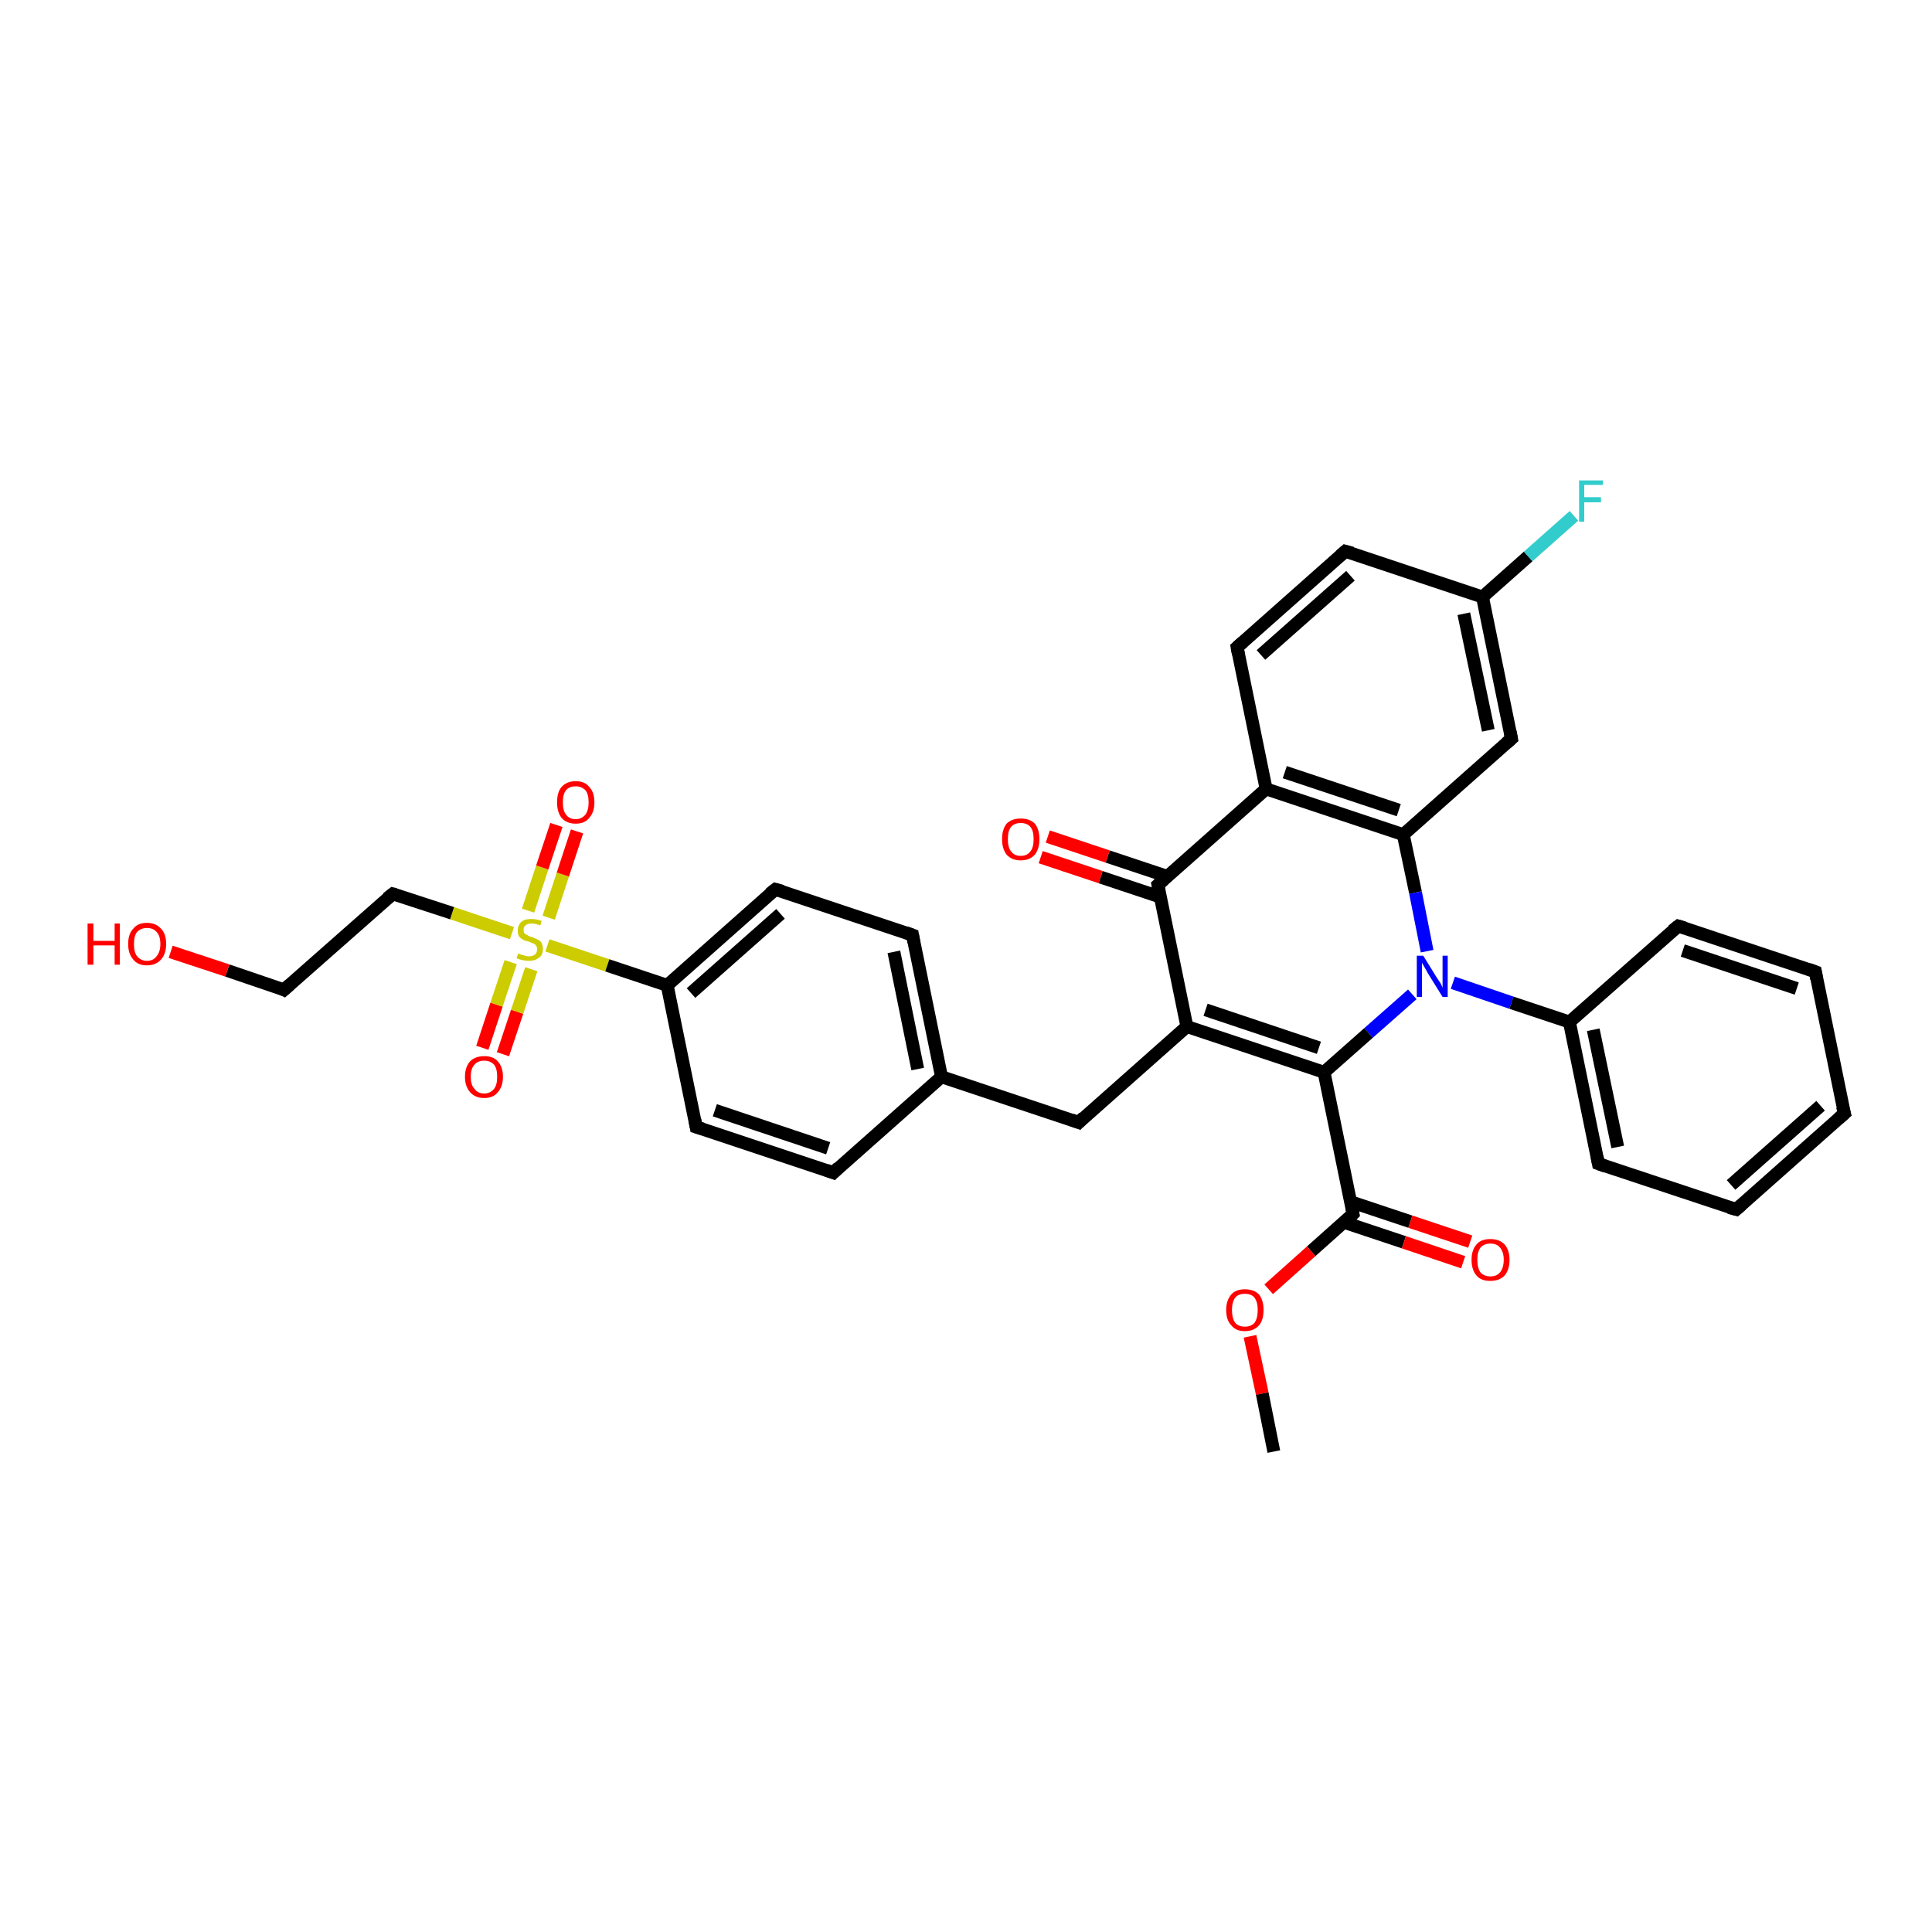 <?xml version='1.0' encoding='iso-8859-1'?>
<svg version='1.1' baseProfile='full'
              xmlns='http://www.w3.org/2000/svg'
                      xmlns:rdkit='http://www.rdkit.org/xml'
                      xmlns:xlink='http://www.w3.org/1999/xlink'
                  xml:space='preserve'
width='300px' height='300px' viewBox='0 0 300 300'>
<!-- END OF HEADER -->
<rect style='opacity:1.0;fill:#FFFFFF;stroke:none' width='300.0' height='300.0' x='0.0' y='0.0'> </rect>
<path class='bond-0 atom-0 atom-1' d='M 74.9,162.7 L 77.1,156.0' style='fill:none;fill-rule:evenodd;stroke:#FF0000;stroke-width:2.0px;stroke-linecap:butt;stroke-linejoin:miter;stroke-opacity:1' />
<path class='bond-0 atom-0 atom-1' d='M 77.1,156.0 L 79.3,149.4' style='fill:none;fill-rule:evenodd;stroke:#CCCC00;stroke-width:2.0px;stroke-linecap:butt;stroke-linejoin:miter;stroke-opacity:1' />
<path class='bond-0 atom-0 atom-1' d='M 78.1,163.7 L 80.3,157.1' style='fill:none;fill-rule:evenodd;stroke:#FF0000;stroke-width:2.0px;stroke-linecap:butt;stroke-linejoin:miter;stroke-opacity:1' />
<path class='bond-0 atom-0 atom-1' d='M 80.3,157.1 L 82.5,150.5' style='fill:none;fill-rule:evenodd;stroke:#CCCC00;stroke-width:2.0px;stroke-linecap:butt;stroke-linejoin:miter;stroke-opacity:1' />
<path class='bond-1 atom-1 atom-2' d='M 85.2,142.5 L 87.4,135.8' style='fill:none;fill-rule:evenodd;stroke:#CCCC00;stroke-width:2.0px;stroke-linecap:butt;stroke-linejoin:miter;stroke-opacity:1' />
<path class='bond-1 atom-1 atom-2' d='M 87.4,135.8 L 89.6,129.1' style='fill:none;fill-rule:evenodd;stroke:#FF0000;stroke-width:2.0px;stroke-linecap:butt;stroke-linejoin:miter;stroke-opacity:1' />
<path class='bond-1 atom-1 atom-2' d='M 82.0,141.4 L 84.2,134.7' style='fill:none;fill-rule:evenodd;stroke:#CCCC00;stroke-width:2.0px;stroke-linecap:butt;stroke-linejoin:miter;stroke-opacity:1' />
<path class='bond-1 atom-1 atom-2' d='M 84.2,134.7 L 86.4,128.1' style='fill:none;fill-rule:evenodd;stroke:#FF0000;stroke-width:2.0px;stroke-linecap:butt;stroke-linejoin:miter;stroke-opacity:1' />
<path class='bond-2 atom-1 atom-3' d='M 85.0,146.8 L 94.3,149.9' style='fill:none;fill-rule:evenodd;stroke:#CCCC00;stroke-width:2.0px;stroke-linecap:butt;stroke-linejoin:miter;stroke-opacity:1' />
<path class='bond-2 atom-1 atom-3' d='M 94.3,149.9 L 103.6,153.0' style='fill:none;fill-rule:evenodd;stroke:#000000;stroke-width:2.0px;stroke-linecap:butt;stroke-linejoin:miter;stroke-opacity:1' />
<path class='bond-3 atom-3 atom-4' d='M 103.6,153.0 L 120.4,138.1' style='fill:none;fill-rule:evenodd;stroke:#000000;stroke-width:2.0px;stroke-linecap:butt;stroke-linejoin:miter;stroke-opacity:1' />
<path class='bond-3 atom-3 atom-4' d='M 107.3,154.2 L 121.2,141.9' style='fill:none;fill-rule:evenodd;stroke:#000000;stroke-width:2.0px;stroke-linecap:butt;stroke-linejoin:miter;stroke-opacity:1' />
<path class='bond-4 atom-4 atom-5' d='M 120.4,138.1 L 141.7,145.2' style='fill:none;fill-rule:evenodd;stroke:#000000;stroke-width:2.0px;stroke-linecap:butt;stroke-linejoin:miter;stroke-opacity:1' />
<path class='bond-5 atom-5 atom-6' d='M 141.7,145.2 L 146.2,167.2' style='fill:none;fill-rule:evenodd;stroke:#000000;stroke-width:2.0px;stroke-linecap:butt;stroke-linejoin:miter;stroke-opacity:1' />
<path class='bond-5 atom-5 atom-6' d='M 138.8,147.8 L 142.5,166.0' style='fill:none;fill-rule:evenodd;stroke:#000000;stroke-width:2.0px;stroke-linecap:butt;stroke-linejoin:miter;stroke-opacity:1' />
<path class='bond-6 atom-6 atom-7' d='M 146.2,167.2 L 129.4,182.1' style='fill:none;fill-rule:evenodd;stroke:#000000;stroke-width:2.0px;stroke-linecap:butt;stroke-linejoin:miter;stroke-opacity:1' />
<path class='bond-7 atom-7 atom-8' d='M 129.4,182.1 L 108.1,175.0' style='fill:none;fill-rule:evenodd;stroke:#000000;stroke-width:2.0px;stroke-linecap:butt;stroke-linejoin:miter;stroke-opacity:1' />
<path class='bond-7 atom-7 atom-8' d='M 128.6,178.3 L 111.0,172.4' style='fill:none;fill-rule:evenodd;stroke:#000000;stroke-width:2.0px;stroke-linecap:butt;stroke-linejoin:miter;stroke-opacity:1' />
<path class='bond-8 atom-6 atom-9' d='M 146.2,167.2 L 167.5,174.3' style='fill:none;fill-rule:evenodd;stroke:#000000;stroke-width:2.0px;stroke-linecap:butt;stroke-linejoin:miter;stroke-opacity:1' />
<path class='bond-9 atom-9 atom-10' d='M 167.5,174.3 L 184.3,159.4' style='fill:none;fill-rule:evenodd;stroke:#000000;stroke-width:2.0px;stroke-linecap:butt;stroke-linejoin:miter;stroke-opacity:1' />
<path class='bond-10 atom-10 atom-11' d='M 184.3,159.4 L 179.8,137.4' style='fill:none;fill-rule:evenodd;stroke:#000000;stroke-width:2.0px;stroke-linecap:butt;stroke-linejoin:miter;stroke-opacity:1' />
<path class='bond-11 atom-11 atom-12' d='M 181.3,136.1 L 172.0,133.0' style='fill:none;fill-rule:evenodd;stroke:#000000;stroke-width:2.0px;stroke-linecap:butt;stroke-linejoin:miter;stroke-opacity:1' />
<path class='bond-11 atom-11 atom-12' d='M 172.0,133.0 L 162.7,129.9' style='fill:none;fill-rule:evenodd;stroke:#FF0000;stroke-width:2.0px;stroke-linecap:butt;stroke-linejoin:miter;stroke-opacity:1' />
<path class='bond-11 atom-11 atom-12' d='M 180.2,139.3 L 170.9,136.2' style='fill:none;fill-rule:evenodd;stroke:#000000;stroke-width:2.0px;stroke-linecap:butt;stroke-linejoin:miter;stroke-opacity:1' />
<path class='bond-11 atom-11 atom-12' d='M 170.9,136.2 L 161.6,133.1' style='fill:none;fill-rule:evenodd;stroke:#FF0000;stroke-width:2.0px;stroke-linecap:butt;stroke-linejoin:miter;stroke-opacity:1' />
<path class='bond-12 atom-11 atom-13' d='M 179.8,137.4 L 196.6,122.5' style='fill:none;fill-rule:evenodd;stroke:#000000;stroke-width:2.0px;stroke-linecap:butt;stroke-linejoin:miter;stroke-opacity:1' />
<path class='bond-13 atom-13 atom-14' d='M 196.6,122.5 L 217.9,129.6' style='fill:none;fill-rule:evenodd;stroke:#000000;stroke-width:2.0px;stroke-linecap:butt;stroke-linejoin:miter;stroke-opacity:1' />
<path class='bond-13 atom-13 atom-14' d='M 199.5,119.9 L 217.2,125.8' style='fill:none;fill-rule:evenodd;stroke:#000000;stroke-width:2.0px;stroke-linecap:butt;stroke-linejoin:miter;stroke-opacity:1' />
<path class='bond-14 atom-14 atom-15' d='M 217.9,129.6 L 234.7,114.7' style='fill:none;fill-rule:evenodd;stroke:#000000;stroke-width:2.0px;stroke-linecap:butt;stroke-linejoin:miter;stroke-opacity:1' />
<path class='bond-15 atom-15 atom-16' d='M 234.7,114.7 L 230.2,92.7' style='fill:none;fill-rule:evenodd;stroke:#000000;stroke-width:2.0px;stroke-linecap:butt;stroke-linejoin:miter;stroke-opacity:1' />
<path class='bond-15 atom-15 atom-16' d='M 231.1,113.4 L 227.3,95.3' style='fill:none;fill-rule:evenodd;stroke:#000000;stroke-width:2.0px;stroke-linecap:butt;stroke-linejoin:miter;stroke-opacity:1' />
<path class='bond-16 atom-16 atom-17' d='M 230.2,92.7 L 237.3,86.4' style='fill:none;fill-rule:evenodd;stroke:#000000;stroke-width:2.0px;stroke-linecap:butt;stroke-linejoin:miter;stroke-opacity:1' />
<path class='bond-16 atom-16 atom-17' d='M 237.3,86.4 L 244.4,80.1' style='fill:none;fill-rule:evenodd;stroke:#33CCCC;stroke-width:2.0px;stroke-linecap:butt;stroke-linejoin:miter;stroke-opacity:1' />
<path class='bond-17 atom-16 atom-18' d='M 230.2,92.7 L 208.9,85.6' style='fill:none;fill-rule:evenodd;stroke:#000000;stroke-width:2.0px;stroke-linecap:butt;stroke-linejoin:miter;stroke-opacity:1' />
<path class='bond-18 atom-18 atom-19' d='M 208.9,85.6 L 192.1,100.5' style='fill:none;fill-rule:evenodd;stroke:#000000;stroke-width:2.0px;stroke-linecap:butt;stroke-linejoin:miter;stroke-opacity:1' />
<path class='bond-18 atom-18 atom-19' d='M 209.7,89.4 L 195.8,101.7' style='fill:none;fill-rule:evenodd;stroke:#000000;stroke-width:2.0px;stroke-linecap:butt;stroke-linejoin:miter;stroke-opacity:1' />
<path class='bond-19 atom-14 atom-20' d='M 217.9,129.6 L 219.8,138.6' style='fill:none;fill-rule:evenodd;stroke:#000000;stroke-width:2.0px;stroke-linecap:butt;stroke-linejoin:miter;stroke-opacity:1' />
<path class='bond-19 atom-14 atom-20' d='M 219.8,138.6 L 221.6,147.7' style='fill:none;fill-rule:evenodd;stroke:#0000FF;stroke-width:2.0px;stroke-linecap:butt;stroke-linejoin:miter;stroke-opacity:1' />
<path class='bond-20 atom-20 atom-21' d='M 219.3,154.4 L 212.5,160.4' style='fill:none;fill-rule:evenodd;stroke:#0000FF;stroke-width:2.0px;stroke-linecap:butt;stroke-linejoin:miter;stroke-opacity:1' />
<path class='bond-20 atom-20 atom-21' d='M 212.5,160.4 L 205.6,166.5' style='fill:none;fill-rule:evenodd;stroke:#000000;stroke-width:2.0px;stroke-linecap:butt;stroke-linejoin:miter;stroke-opacity:1' />
<path class='bond-21 atom-21 atom-22' d='M 205.6,166.5 L 210.1,188.5' style='fill:none;fill-rule:evenodd;stroke:#000000;stroke-width:2.0px;stroke-linecap:butt;stroke-linejoin:miter;stroke-opacity:1' />
<path class='bond-22 atom-22 atom-23' d='M 208.7,189.8 L 218.0,192.9' style='fill:none;fill-rule:evenodd;stroke:#000000;stroke-width:2.0px;stroke-linecap:butt;stroke-linejoin:miter;stroke-opacity:1' />
<path class='bond-22 atom-22 atom-23' d='M 218.0,192.9 L 227.2,196.0' style='fill:none;fill-rule:evenodd;stroke:#FF0000;stroke-width:2.0px;stroke-linecap:butt;stroke-linejoin:miter;stroke-opacity:1' />
<path class='bond-22 atom-22 atom-23' d='M 209.7,186.6 L 219.0,189.7' style='fill:none;fill-rule:evenodd;stroke:#000000;stroke-width:2.0px;stroke-linecap:butt;stroke-linejoin:miter;stroke-opacity:1' />
<path class='bond-22 atom-22 atom-23' d='M 219.0,189.7 L 228.3,192.8' style='fill:none;fill-rule:evenodd;stroke:#FF0000;stroke-width:2.0px;stroke-linecap:butt;stroke-linejoin:miter;stroke-opacity:1' />
<path class='bond-23 atom-22 atom-24' d='M 210.1,188.5 L 203.6,194.3' style='fill:none;fill-rule:evenodd;stroke:#000000;stroke-width:2.0px;stroke-linecap:butt;stroke-linejoin:miter;stroke-opacity:1' />
<path class='bond-23 atom-22 atom-24' d='M 203.6,194.3 L 197.0,200.2' style='fill:none;fill-rule:evenodd;stroke:#FF0000;stroke-width:2.0px;stroke-linecap:butt;stroke-linejoin:miter;stroke-opacity:1' />
<path class='bond-24 atom-24 atom-25' d='M 194.1,207.5 L 196.0,216.4' style='fill:none;fill-rule:evenodd;stroke:#FF0000;stroke-width:2.0px;stroke-linecap:butt;stroke-linejoin:miter;stroke-opacity:1' />
<path class='bond-24 atom-24 atom-25' d='M 196.0,216.4 L 197.8,225.4' style='fill:none;fill-rule:evenodd;stroke:#000000;stroke-width:2.0px;stroke-linecap:butt;stroke-linejoin:miter;stroke-opacity:1' />
<path class='bond-25 atom-20 atom-26' d='M 225.6,152.6 L 234.7,155.7' style='fill:none;fill-rule:evenodd;stroke:#0000FF;stroke-width:2.0px;stroke-linecap:butt;stroke-linejoin:miter;stroke-opacity:1' />
<path class='bond-25 atom-20 atom-26' d='M 234.7,155.7 L 243.7,158.7' style='fill:none;fill-rule:evenodd;stroke:#000000;stroke-width:2.0px;stroke-linecap:butt;stroke-linejoin:miter;stroke-opacity:1' />
<path class='bond-26 atom-26 atom-27' d='M 243.7,158.7 L 248.2,180.7' style='fill:none;fill-rule:evenodd;stroke:#000000;stroke-width:2.0px;stroke-linecap:butt;stroke-linejoin:miter;stroke-opacity:1' />
<path class='bond-26 atom-26 atom-27' d='M 247.4,159.9 L 251.2,178.1' style='fill:none;fill-rule:evenodd;stroke:#000000;stroke-width:2.0px;stroke-linecap:butt;stroke-linejoin:miter;stroke-opacity:1' />
<path class='bond-27 atom-27 atom-28' d='M 248.2,180.7 L 269.6,187.8' style='fill:none;fill-rule:evenodd;stroke:#000000;stroke-width:2.0px;stroke-linecap:butt;stroke-linejoin:miter;stroke-opacity:1' />
<path class='bond-28 atom-28 atom-29' d='M 269.6,187.8 L 286.4,172.9' style='fill:none;fill-rule:evenodd;stroke:#000000;stroke-width:2.0px;stroke-linecap:butt;stroke-linejoin:miter;stroke-opacity:1' />
<path class='bond-28 atom-28 atom-29' d='M 268.8,184.0 L 282.7,171.7' style='fill:none;fill-rule:evenodd;stroke:#000000;stroke-width:2.0px;stroke-linecap:butt;stroke-linejoin:miter;stroke-opacity:1' />
<path class='bond-29 atom-29 atom-30' d='M 286.4,172.9 L 281.9,150.9' style='fill:none;fill-rule:evenodd;stroke:#000000;stroke-width:2.0px;stroke-linecap:butt;stroke-linejoin:miter;stroke-opacity:1' />
<path class='bond-30 atom-30 atom-31' d='M 281.9,150.9 L 260.6,143.8' style='fill:none;fill-rule:evenodd;stroke:#000000;stroke-width:2.0px;stroke-linecap:butt;stroke-linejoin:miter;stroke-opacity:1' />
<path class='bond-30 atom-30 atom-31' d='M 279.0,153.5 L 261.3,147.6' style='fill:none;fill-rule:evenodd;stroke:#000000;stroke-width:2.0px;stroke-linecap:butt;stroke-linejoin:miter;stroke-opacity:1' />
<path class='bond-31 atom-1 atom-32' d='M 79.5,144.9 L 70.2,141.8' style='fill:none;fill-rule:evenodd;stroke:#CCCC00;stroke-width:2.0px;stroke-linecap:butt;stroke-linejoin:miter;stroke-opacity:1' />
<path class='bond-31 atom-1 atom-32' d='M 70.2,141.8 L 61.0,138.8' style='fill:none;fill-rule:evenodd;stroke:#000000;stroke-width:2.0px;stroke-linecap:butt;stroke-linejoin:miter;stroke-opacity:1' />
<path class='bond-32 atom-32 atom-33' d='M 61.0,138.8 L 44.1,153.7' style='fill:none;fill-rule:evenodd;stroke:#000000;stroke-width:2.0px;stroke-linecap:butt;stroke-linejoin:miter;stroke-opacity:1' />
<path class='bond-33 atom-33 atom-34' d='M 44.1,153.7 L 35.3,150.7' style='fill:none;fill-rule:evenodd;stroke:#000000;stroke-width:2.0px;stroke-linecap:butt;stroke-linejoin:miter;stroke-opacity:1' />
<path class='bond-33 atom-33 atom-34' d='M 35.3,150.7 L 26.5,147.8' style='fill:none;fill-rule:evenodd;stroke:#FF0000;stroke-width:2.0px;stroke-linecap:butt;stroke-linejoin:miter;stroke-opacity:1' />
<path class='bond-34 atom-8 atom-3' d='M 108.1,175.0 L 103.6,153.0' style='fill:none;fill-rule:evenodd;stroke:#000000;stroke-width:2.0px;stroke-linecap:butt;stroke-linejoin:miter;stroke-opacity:1' />
<path class='bond-35 atom-19 atom-13' d='M 192.1,100.5 L 196.6,122.5' style='fill:none;fill-rule:evenodd;stroke:#000000;stroke-width:2.0px;stroke-linecap:butt;stroke-linejoin:miter;stroke-opacity:1' />
<path class='bond-36 atom-10 atom-21' d='M 184.3,159.4 L 205.6,166.5' style='fill:none;fill-rule:evenodd;stroke:#000000;stroke-width:2.0px;stroke-linecap:butt;stroke-linejoin:miter;stroke-opacity:1' />
<path class='bond-36 atom-10 atom-21' d='M 187.2,156.8 L 204.8,162.7' style='fill:none;fill-rule:evenodd;stroke:#000000;stroke-width:2.0px;stroke-linecap:butt;stroke-linejoin:miter;stroke-opacity:1' />
<path class='bond-37 atom-31 atom-26' d='M 260.6,143.8 L 243.7,158.7' style='fill:none;fill-rule:evenodd;stroke:#000000;stroke-width:2.0px;stroke-linecap:butt;stroke-linejoin:miter;stroke-opacity:1' />
<path d='M 119.5,138.8 L 120.4,138.1 L 121.5,138.4' style='fill:none;stroke:#000000;stroke-width:2.0px;stroke-linecap:butt;stroke-linejoin:miter;stroke-opacity:1;' />
<path d='M 140.6,144.8 L 141.7,145.2 L 141.9,146.3' style='fill:none;stroke:#000000;stroke-width:2.0px;stroke-linecap:butt;stroke-linejoin:miter;stroke-opacity:1;' />
<path d='M 130.2,181.3 L 129.4,182.1 L 128.3,181.7' style='fill:none;stroke:#000000;stroke-width:2.0px;stroke-linecap:butt;stroke-linejoin:miter;stroke-opacity:1;' />
<path d='M 109.1,175.3 L 108.1,175.0 L 107.9,173.9' style='fill:none;stroke:#000000;stroke-width:2.0px;stroke-linecap:butt;stroke-linejoin:miter;stroke-opacity:1;' />
<path d='M 166.4,173.9 L 167.5,174.3 L 168.3,173.5' style='fill:none;stroke:#000000;stroke-width:2.0px;stroke-linecap:butt;stroke-linejoin:miter;stroke-opacity:1;' />
<path d='M 180.0,138.5 L 179.8,137.4 L 180.7,136.6' style='fill:none;stroke:#000000;stroke-width:2.0px;stroke-linecap:butt;stroke-linejoin:miter;stroke-opacity:1;' />
<path d='M 233.9,115.4 L 234.7,114.7 L 234.5,113.6' style='fill:none;stroke:#000000;stroke-width:2.0px;stroke-linecap:butt;stroke-linejoin:miter;stroke-opacity:1;' />
<path d='M 210.0,85.9 L 208.9,85.6 L 208.1,86.3' style='fill:none;stroke:#000000;stroke-width:2.0px;stroke-linecap:butt;stroke-linejoin:miter;stroke-opacity:1;' />
<path d='M 193.0,99.7 L 192.1,100.5 L 192.3,101.6' style='fill:none;stroke:#000000;stroke-width:2.0px;stroke-linecap:butt;stroke-linejoin:miter;stroke-opacity:1;' />
<path d='M 209.9,187.4 L 210.1,188.5 L 209.8,188.8' style='fill:none;stroke:#000000;stroke-width:2.0px;stroke-linecap:butt;stroke-linejoin:miter;stroke-opacity:1;' />
<path d='M 248.0,179.6 L 248.2,180.7 L 249.3,181.1' style='fill:none;stroke:#000000;stroke-width:2.0px;stroke-linecap:butt;stroke-linejoin:miter;stroke-opacity:1;' />
<path d='M 268.5,187.5 L 269.6,187.8 L 270.4,187.1' style='fill:none;stroke:#000000;stroke-width:2.0px;stroke-linecap:butt;stroke-linejoin:miter;stroke-opacity:1;' />
<path d='M 285.5,173.7 L 286.4,172.9 L 286.1,171.8' style='fill:none;stroke:#000000;stroke-width:2.0px;stroke-linecap:butt;stroke-linejoin:miter;stroke-opacity:1;' />
<path d='M 282.1,152.0 L 281.9,150.9 L 280.8,150.5' style='fill:none;stroke:#000000;stroke-width:2.0px;stroke-linecap:butt;stroke-linejoin:miter;stroke-opacity:1;' />
<path d='M 261.6,144.1 L 260.6,143.8 L 259.7,144.5' style='fill:none;stroke:#000000;stroke-width:2.0px;stroke-linecap:butt;stroke-linejoin:miter;stroke-opacity:1;' />
<path d='M 61.4,138.9 L 61.0,138.8 L 60.1,139.5' style='fill:none;stroke:#000000;stroke-width:2.0px;stroke-linecap:butt;stroke-linejoin:miter;stroke-opacity:1;' />
<path d='M 45.0,152.9 L 44.1,153.7 L 43.7,153.5' style='fill:none;stroke:#000000;stroke-width:2.0px;stroke-linecap:butt;stroke-linejoin:miter;stroke-opacity:1;' />
<path class='atom-0' d='M 72.2 167.2
Q 72.2 165.7, 73.0 164.8
Q 73.8 164.0, 75.2 164.0
Q 76.6 164.0, 77.3 164.8
Q 78.1 165.7, 78.1 167.2
Q 78.1 168.7, 77.3 169.6
Q 76.6 170.5, 75.2 170.5
Q 73.8 170.5, 73.0 169.6
Q 72.2 168.7, 72.2 167.2
M 75.2 169.8
Q 76.1 169.8, 76.7 169.1
Q 77.2 168.5, 77.2 167.2
Q 77.2 165.9, 76.7 165.3
Q 76.1 164.7, 75.2 164.7
Q 74.2 164.7, 73.7 165.3
Q 73.1 165.9, 73.1 167.2
Q 73.1 168.5, 73.7 169.1
Q 74.2 169.8, 75.2 169.8
' fill='#FF0000'/>
<path class='atom-1' d='M 80.5 148.0
Q 80.5 148.1, 80.8 148.2
Q 81.1 148.3, 81.5 148.4
Q 81.8 148.5, 82.1 148.5
Q 82.7 148.5, 83.1 148.2
Q 83.4 147.9, 83.4 147.4
Q 83.4 147.0, 83.2 146.8
Q 83.1 146.6, 82.8 146.5
Q 82.5 146.4, 82.1 146.2
Q 81.5 146.1, 81.2 145.9
Q 80.8 145.7, 80.6 145.4
Q 80.4 145.1, 80.4 144.5
Q 80.4 143.7, 80.9 143.2
Q 81.4 142.7, 82.5 142.7
Q 83.3 142.7, 84.1 143.0
L 83.9 143.7
Q 83.1 143.4, 82.6 143.4
Q 81.9 143.4, 81.6 143.7
Q 81.3 143.9, 81.3 144.4
Q 81.3 144.7, 81.4 144.9
Q 81.6 145.1, 81.9 145.2
Q 82.1 145.4, 82.6 145.5
Q 83.1 145.7, 83.5 145.9
Q 83.8 146.0, 84.1 146.4
Q 84.3 146.8, 84.3 147.4
Q 84.3 148.3, 83.7 148.7
Q 83.1 149.2, 82.2 149.2
Q 81.6 149.2, 81.2 149.1
Q 80.7 149.0, 80.2 148.8
L 80.5 148.0
' fill='#CCCC00'/>
<path class='atom-2' d='M 86.5 124.6
Q 86.5 123.0, 87.2 122.2
Q 88.0 121.3, 89.4 121.3
Q 90.8 121.3, 91.5 122.2
Q 92.3 123.0, 92.3 124.6
Q 92.3 126.1, 91.5 127.0
Q 90.8 127.9, 89.4 127.9
Q 88.0 127.9, 87.2 127.0
Q 86.5 126.1, 86.5 124.6
M 89.4 127.2
Q 90.3 127.2, 90.9 126.5
Q 91.4 125.8, 91.4 124.6
Q 91.4 123.3, 90.9 122.7
Q 90.3 122.1, 89.4 122.1
Q 88.4 122.1, 87.9 122.7
Q 87.4 123.3, 87.4 124.6
Q 87.4 125.9, 87.9 126.5
Q 88.4 127.2, 89.4 127.2
' fill='#FF0000'/>
<path class='atom-12' d='M 155.6 130.3
Q 155.6 128.8, 156.3 127.9
Q 157.1 127.1, 158.5 127.1
Q 159.9 127.1, 160.7 127.9
Q 161.4 128.8, 161.4 130.3
Q 161.4 131.8, 160.7 132.7
Q 159.9 133.6, 158.5 133.6
Q 157.1 133.6, 156.3 132.7
Q 155.6 131.8, 155.6 130.3
M 158.5 132.9
Q 159.5 132.9, 160.0 132.2
Q 160.5 131.6, 160.5 130.3
Q 160.5 129.0, 160.0 128.4
Q 159.5 127.8, 158.5 127.8
Q 157.5 127.8, 157.0 128.4
Q 156.5 129.0, 156.5 130.3
Q 156.5 131.6, 157.0 132.2
Q 157.5 132.9, 158.5 132.9
' fill='#FF0000'/>
<path class='atom-17' d='M 245.2 74.6
L 248.9 74.6
L 248.9 75.3
L 246.0 75.3
L 246.0 77.2
L 248.6 77.2
L 248.6 78.0
L 246.0 78.0
L 246.0 81.0
L 245.2 81.0
L 245.2 74.6
' fill='#33CCCC'/>
<path class='atom-20' d='M 221.0 148.4
L 223.1 151.8
Q 223.3 152.1, 223.7 152.7
Q 224.0 153.3, 224.0 153.4
L 224.0 148.4
L 224.8 148.4
L 224.8 154.8
L 224.0 154.8
L 221.7 151.1
Q 221.5 150.7, 221.2 150.2
Q 220.9 149.7, 220.8 149.5
L 220.8 154.8
L 220.0 154.8
L 220.0 148.4
L 221.0 148.4
' fill='#0000FF'/>
<path class='atom-23' d='M 228.5 195.6
Q 228.5 194.1, 229.3 193.2
Q 230.0 192.4, 231.4 192.4
Q 232.8 192.4, 233.6 193.2
Q 234.4 194.1, 234.4 195.6
Q 234.4 197.2, 233.6 198.1
Q 232.8 198.9, 231.4 198.9
Q 230.0 198.9, 229.3 198.1
Q 228.5 197.2, 228.5 195.6
M 231.4 198.2
Q 232.4 198.2, 232.9 197.6
Q 233.5 196.9, 233.5 195.6
Q 233.5 194.4, 232.9 193.7
Q 232.4 193.1, 231.4 193.1
Q 230.5 193.1, 229.9 193.7
Q 229.4 194.4, 229.4 195.6
Q 229.4 196.9, 229.9 197.6
Q 230.5 198.2, 231.4 198.2
' fill='#FF0000'/>
<path class='atom-24' d='M 190.4 203.4
Q 190.4 201.9, 191.2 201.0
Q 191.9 200.2, 193.3 200.2
Q 194.7 200.2, 195.5 201.0
Q 196.2 201.9, 196.2 203.4
Q 196.2 205.0, 195.5 205.8
Q 194.7 206.7, 193.3 206.7
Q 191.9 206.7, 191.2 205.8
Q 190.4 205.0, 190.4 203.4
M 193.3 206.0
Q 194.3 206.0, 194.8 205.4
Q 195.3 204.7, 195.3 203.4
Q 195.3 202.2, 194.8 201.5
Q 194.3 200.9, 193.3 200.9
Q 192.3 200.9, 191.8 201.5
Q 191.3 202.2, 191.3 203.4
Q 191.3 204.7, 191.8 205.4
Q 192.3 206.0, 193.3 206.0
' fill='#FF0000'/>
<path class='atom-34' d='M 13.6 143.4
L 14.5 143.4
L 14.5 146.1
L 17.8 146.1
L 17.8 143.4
L 18.6 143.4
L 18.6 149.8
L 17.8 149.8
L 17.8 146.8
L 14.5 146.8
L 14.5 149.8
L 13.6 149.8
L 13.6 143.4
' fill='#FF0000'/>
<path class='atom-34' d='M 19.9 146.6
Q 19.9 145.0, 20.7 144.2
Q 21.4 143.3, 22.8 143.3
Q 24.2 143.3, 25.0 144.2
Q 25.8 145.0, 25.8 146.6
Q 25.8 148.1, 25.0 149.0
Q 24.2 149.9, 22.8 149.9
Q 21.4 149.9, 20.7 149.0
Q 19.9 148.1, 19.9 146.6
M 22.8 149.2
Q 23.8 149.2, 24.3 148.5
Q 24.9 147.8, 24.9 146.6
Q 24.9 145.3, 24.3 144.7
Q 23.8 144.1, 22.8 144.1
Q 21.9 144.1, 21.3 144.7
Q 20.8 145.3, 20.8 146.6
Q 20.8 147.9, 21.3 148.5
Q 21.9 149.2, 22.8 149.2
' fill='#FF0000'/>
</svg>
